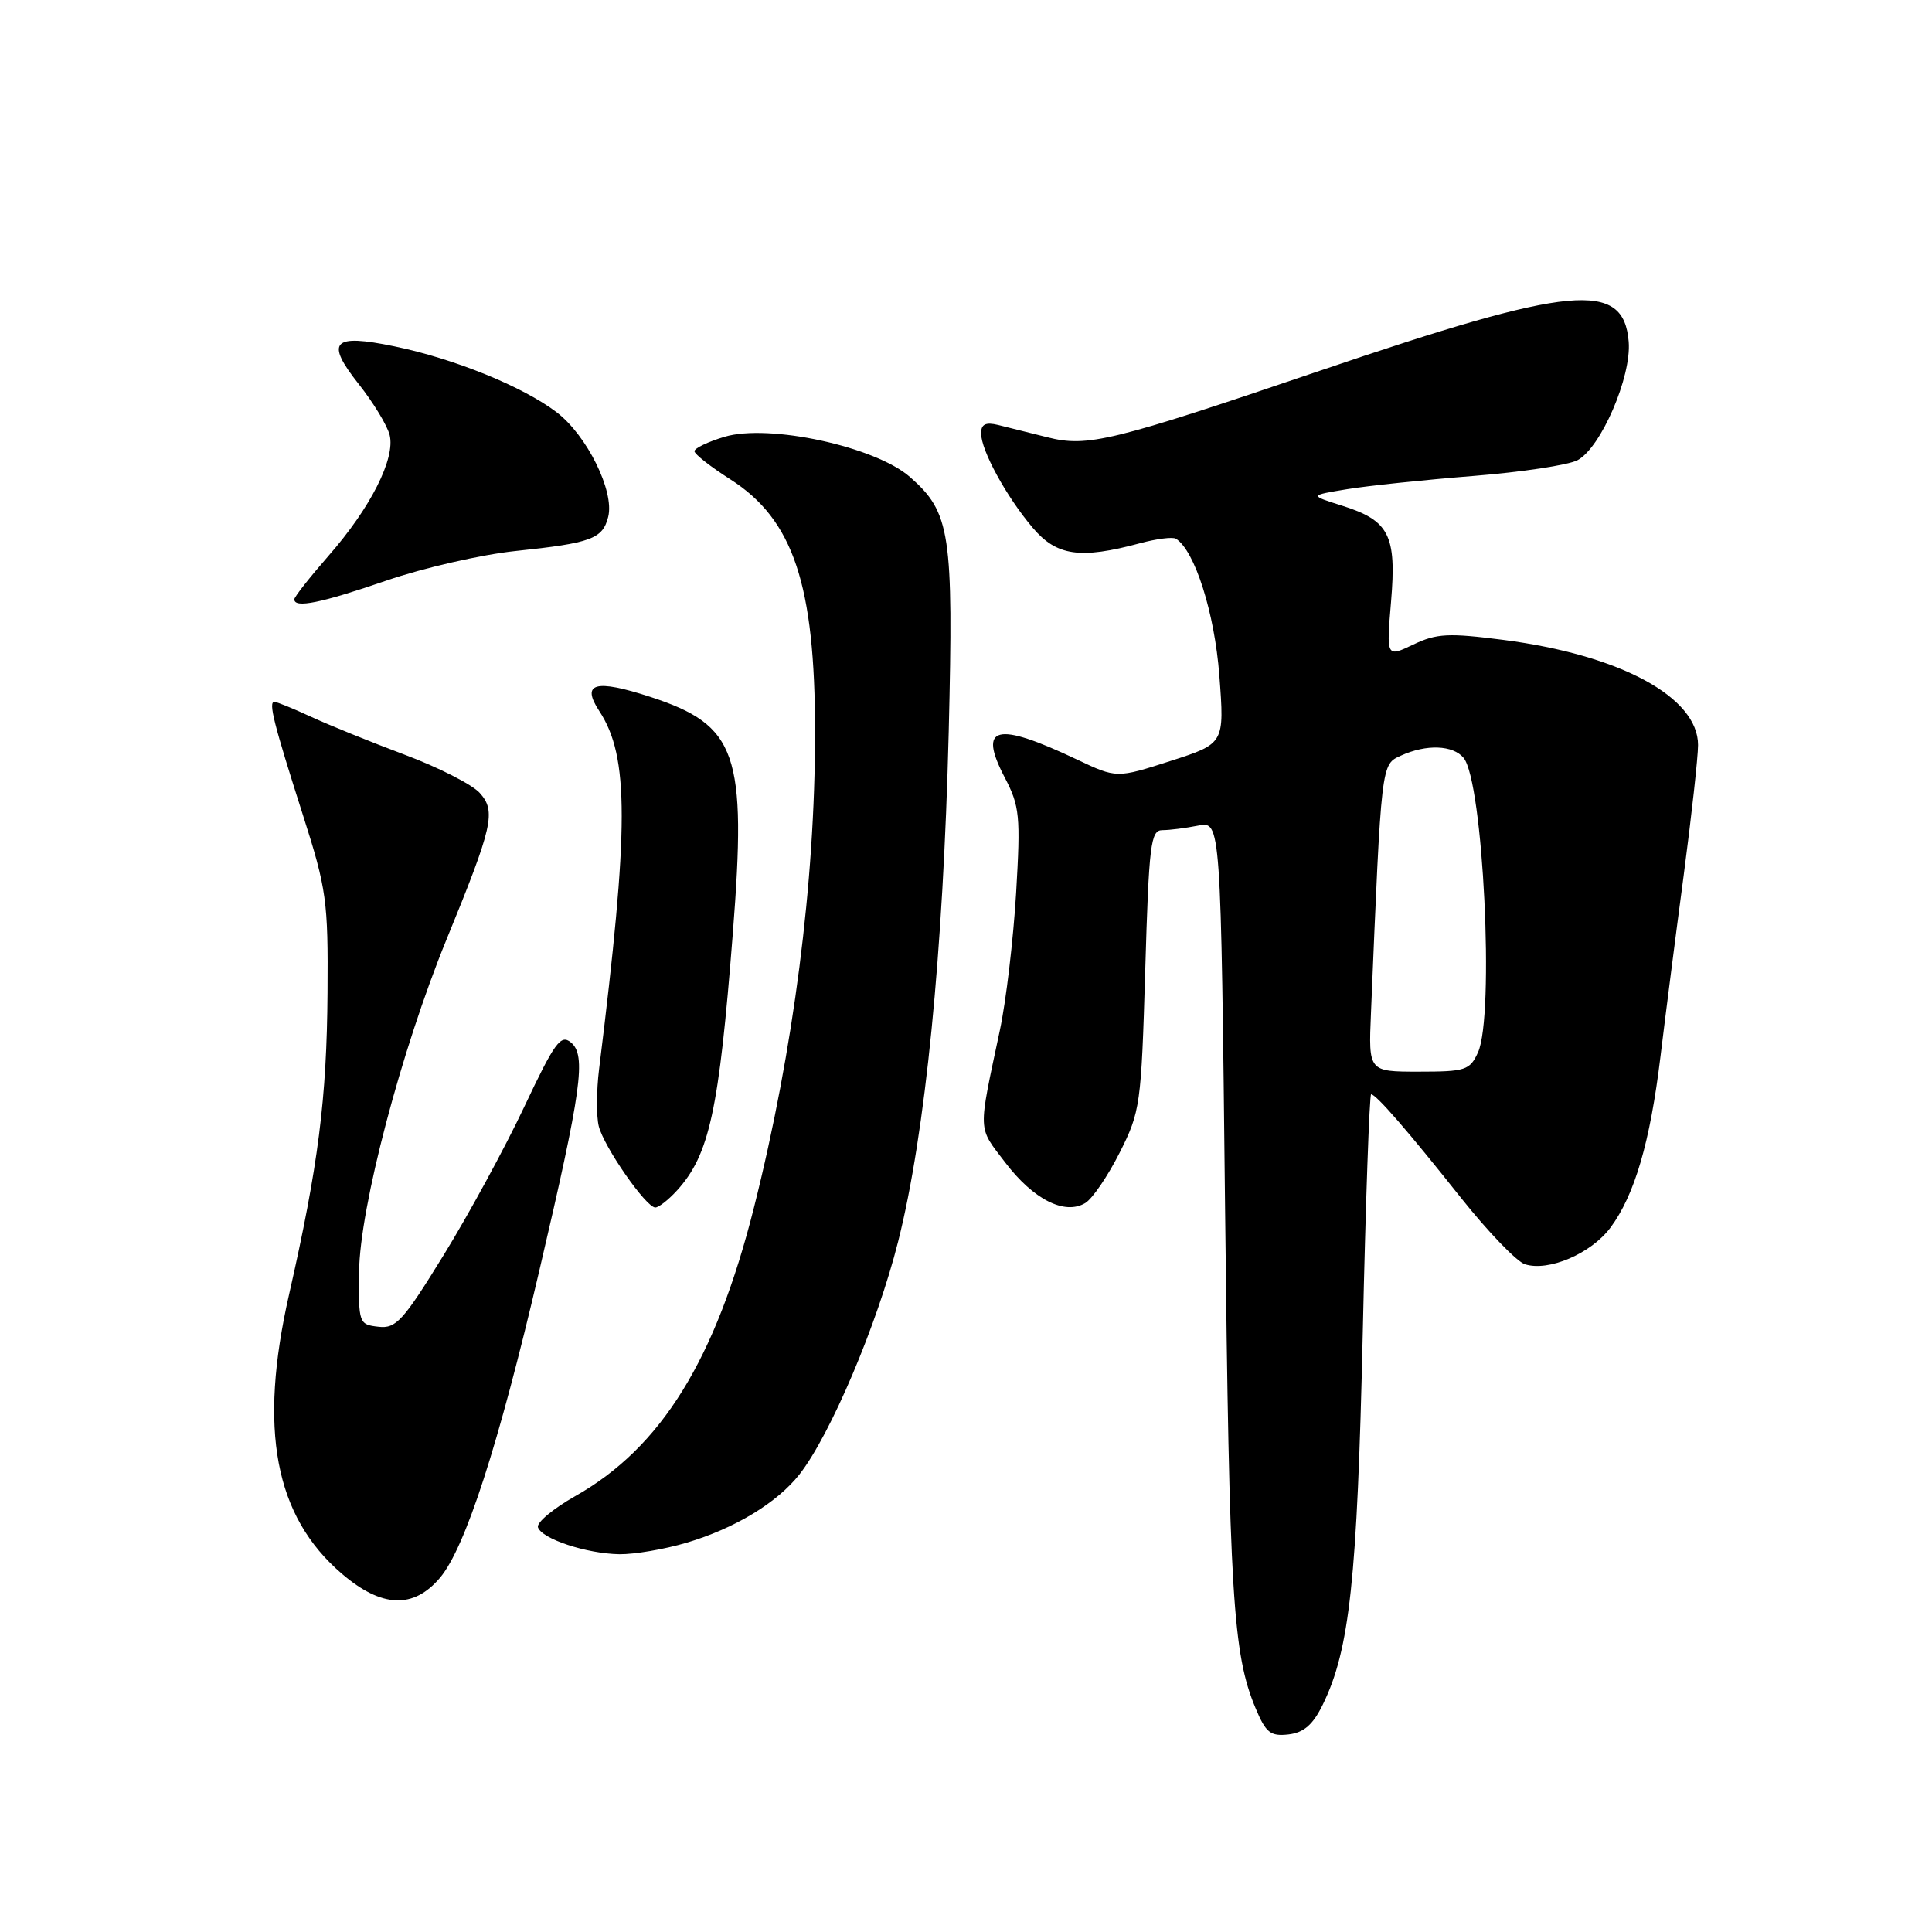 <?xml version="1.0" encoding="UTF-8" standalone="no"?>
<!DOCTYPE svg PUBLIC "-//W3C//DTD SVG 1.1//EN" "http://www.w3.org/Graphics/SVG/1.1/DTD/svg11.dtd" >
<svg xmlns="http://www.w3.org/2000/svg" xmlns:xlink="http://www.w3.org/1999/xlink" version="1.1" viewBox="0 0 256 256">
 <g >
 <path fill="currentColor"
d=" M 175.28 225.86 C 178.84 218.58 179.84 209.27 180.57 176.75 C 180.95 159.29 181.46 145.00 181.68 145.00 C 182.34 145.00 186.54 149.84 193.57 158.70 C 197.15 163.20 200.97 167.17 202.06 167.52 C 205.20 168.52 210.82 166.11 213.39 162.67 C 216.59 158.37 218.65 151.35 220.02 140.00 C 220.65 134.78 222.03 123.99 223.09 116.04 C 224.14 108.09 225.00 100.30 225.00 98.72 C 225.00 92.36 214.69 86.79 199.21 84.79 C 191.91 83.85 190.37 83.93 187.26 85.41 C 183.70 87.11 183.70 87.11 184.32 79.74 C 185.07 70.90 184.08 68.97 177.82 67.00 C 173.50 65.64 173.50 65.64 178.50 64.82 C 181.25 64.37 188.76 63.58 195.19 63.07 C 201.61 62.56 207.84 61.62 209.03 60.98 C 212.13 59.33 216.19 49.91 215.81 45.28 C 215.14 37.12 208.35 37.75 175.00 49.09 C 147.28 58.51 144.11 59.29 138.78 57.94 C 136.43 57.35 133.49 56.62 132.25 56.31 C 130.60 55.91 130.00 56.21 130.00 57.42 C 130.00 59.69 133.33 65.78 136.83 69.92 C 140.00 73.67 143.12 74.12 151.06 71.98 C 153.25 71.39 155.39 71.12 155.81 71.38 C 158.31 72.93 160.94 81.20 161.57 89.51 C 162.25 98.53 162.25 98.53 155.11 100.83 C 147.96 103.13 147.96 103.13 142.70 100.64 C 131.97 95.56 129.55 96.16 133.13 103.02 C 135.12 106.83 135.24 108.11 134.64 118.34 C 134.27 124.48 133.31 132.65 132.49 136.50 C 129.56 150.31 129.52 149.21 133.20 154.04 C 136.93 158.94 141.08 161.04 143.80 159.41 C 144.74 158.85 146.78 155.86 148.35 152.75 C 151.10 147.30 151.22 146.43 151.75 128.55 C 152.24 111.86 152.47 110.00 154.02 110.00 C 154.97 110.00 157.10 109.73 158.76 109.40 C 161.77 108.80 161.77 108.80 162.33 160.15 C 162.89 211.47 163.36 219.15 166.36 226.32 C 167.73 229.60 168.34 230.09 170.73 229.82 C 172.77 229.58 173.97 228.54 175.28 225.86 Z  M 58.32 209.04 C 61.66 205.06 66.06 191.48 71.43 168.50 C 77.08 144.37 77.71 139.83 75.65 138.13 C 74.30 137.01 73.50 138.11 69.46 146.67 C 66.91 152.08 62.11 160.91 58.79 166.30 C 53.39 175.07 52.47 176.08 50.13 175.80 C 47.56 175.51 47.50 175.34 47.58 168.50 C 47.68 160.00 53.16 139.17 59.16 124.50 C 65.32 109.46 65.76 107.50 63.56 105.06 C 62.55 103.95 58.08 101.67 53.61 100.00 C 49.15 98.33 43.58 96.07 41.22 94.98 C 38.87 93.89 36.68 93.00 36.36 93.00 C 35.54 93.00 36.26 95.84 40.14 108.00 C 43.27 117.79 43.49 119.38 43.40 131.50 C 43.30 145.61 42.17 154.50 38.31 171.50 C 34.23 189.42 36.40 200.91 45.30 208.53 C 50.59 213.06 54.80 213.22 58.32 209.04 Z  M 90.97 204.42 C 97.37 202.52 102.96 199.13 105.92 195.38 C 110.02 190.16 116.25 175.48 119.01 164.50 C 122.62 150.19 124.98 126.33 125.71 96.95 C 126.35 70.62 125.94 67.91 120.58 63.21 C 116.00 59.18 101.87 56.12 96.00 57.88 C 93.80 58.54 92.01 59.40 92.02 59.79 C 92.03 60.18 94.16 61.85 96.75 63.50 C 105.12 68.83 108.00 77.44 108.00 97.08 C 108.00 116.97 105.15 139.15 99.92 159.94 C 94.83 180.17 87.63 191.81 76.21 198.25 C 73.30 199.90 71.08 201.75 71.28 202.37 C 71.78 203.91 77.72 205.87 82.07 205.94 C 84.03 205.97 88.04 205.29 90.97 204.42 Z  M 89.70 157.75 C 94.00 153.02 95.27 147.19 97.10 123.70 C 98.97 99.80 97.68 96.10 86.17 92.34 C 78.87 89.96 76.96 90.49 79.41 94.22 C 83.38 100.28 83.37 109.49 79.38 141.67 C 79.03 144.51 79.01 147.91 79.34 149.23 C 80.03 151.98 85.61 160.00 86.83 160.00 C 87.28 160.00 88.57 158.99 89.70 157.75 Z  M 51.20 76.93 C 56.12 75.24 63.82 73.48 68.32 73.01 C 78.35 71.96 79.86 71.40 80.59 68.48 C 81.44 65.11 77.78 57.70 73.76 54.63 C 69.30 51.23 60.20 47.53 52.24 45.89 C 44.04 44.19 43.06 45.25 47.56 50.93 C 49.48 53.36 51.31 56.38 51.63 57.64 C 52.41 60.76 49.09 67.31 43.52 73.66 C 41.04 76.50 39.00 79.09 39.00 79.41 C 39.00 80.63 42.53 79.91 51.20 76.93 Z  M 181.66 134.25 C 183.05 100.87 183.00 101.32 185.64 100.12 C 189.00 98.59 192.52 98.72 193.93 100.42 C 196.53 103.55 198.05 134.60 195.84 139.45 C 194.76 141.81 194.19 142.00 188.00 142.00 C 181.33 142.00 181.33 142.00 181.66 134.25 Z "/>
</g>
</svg>
